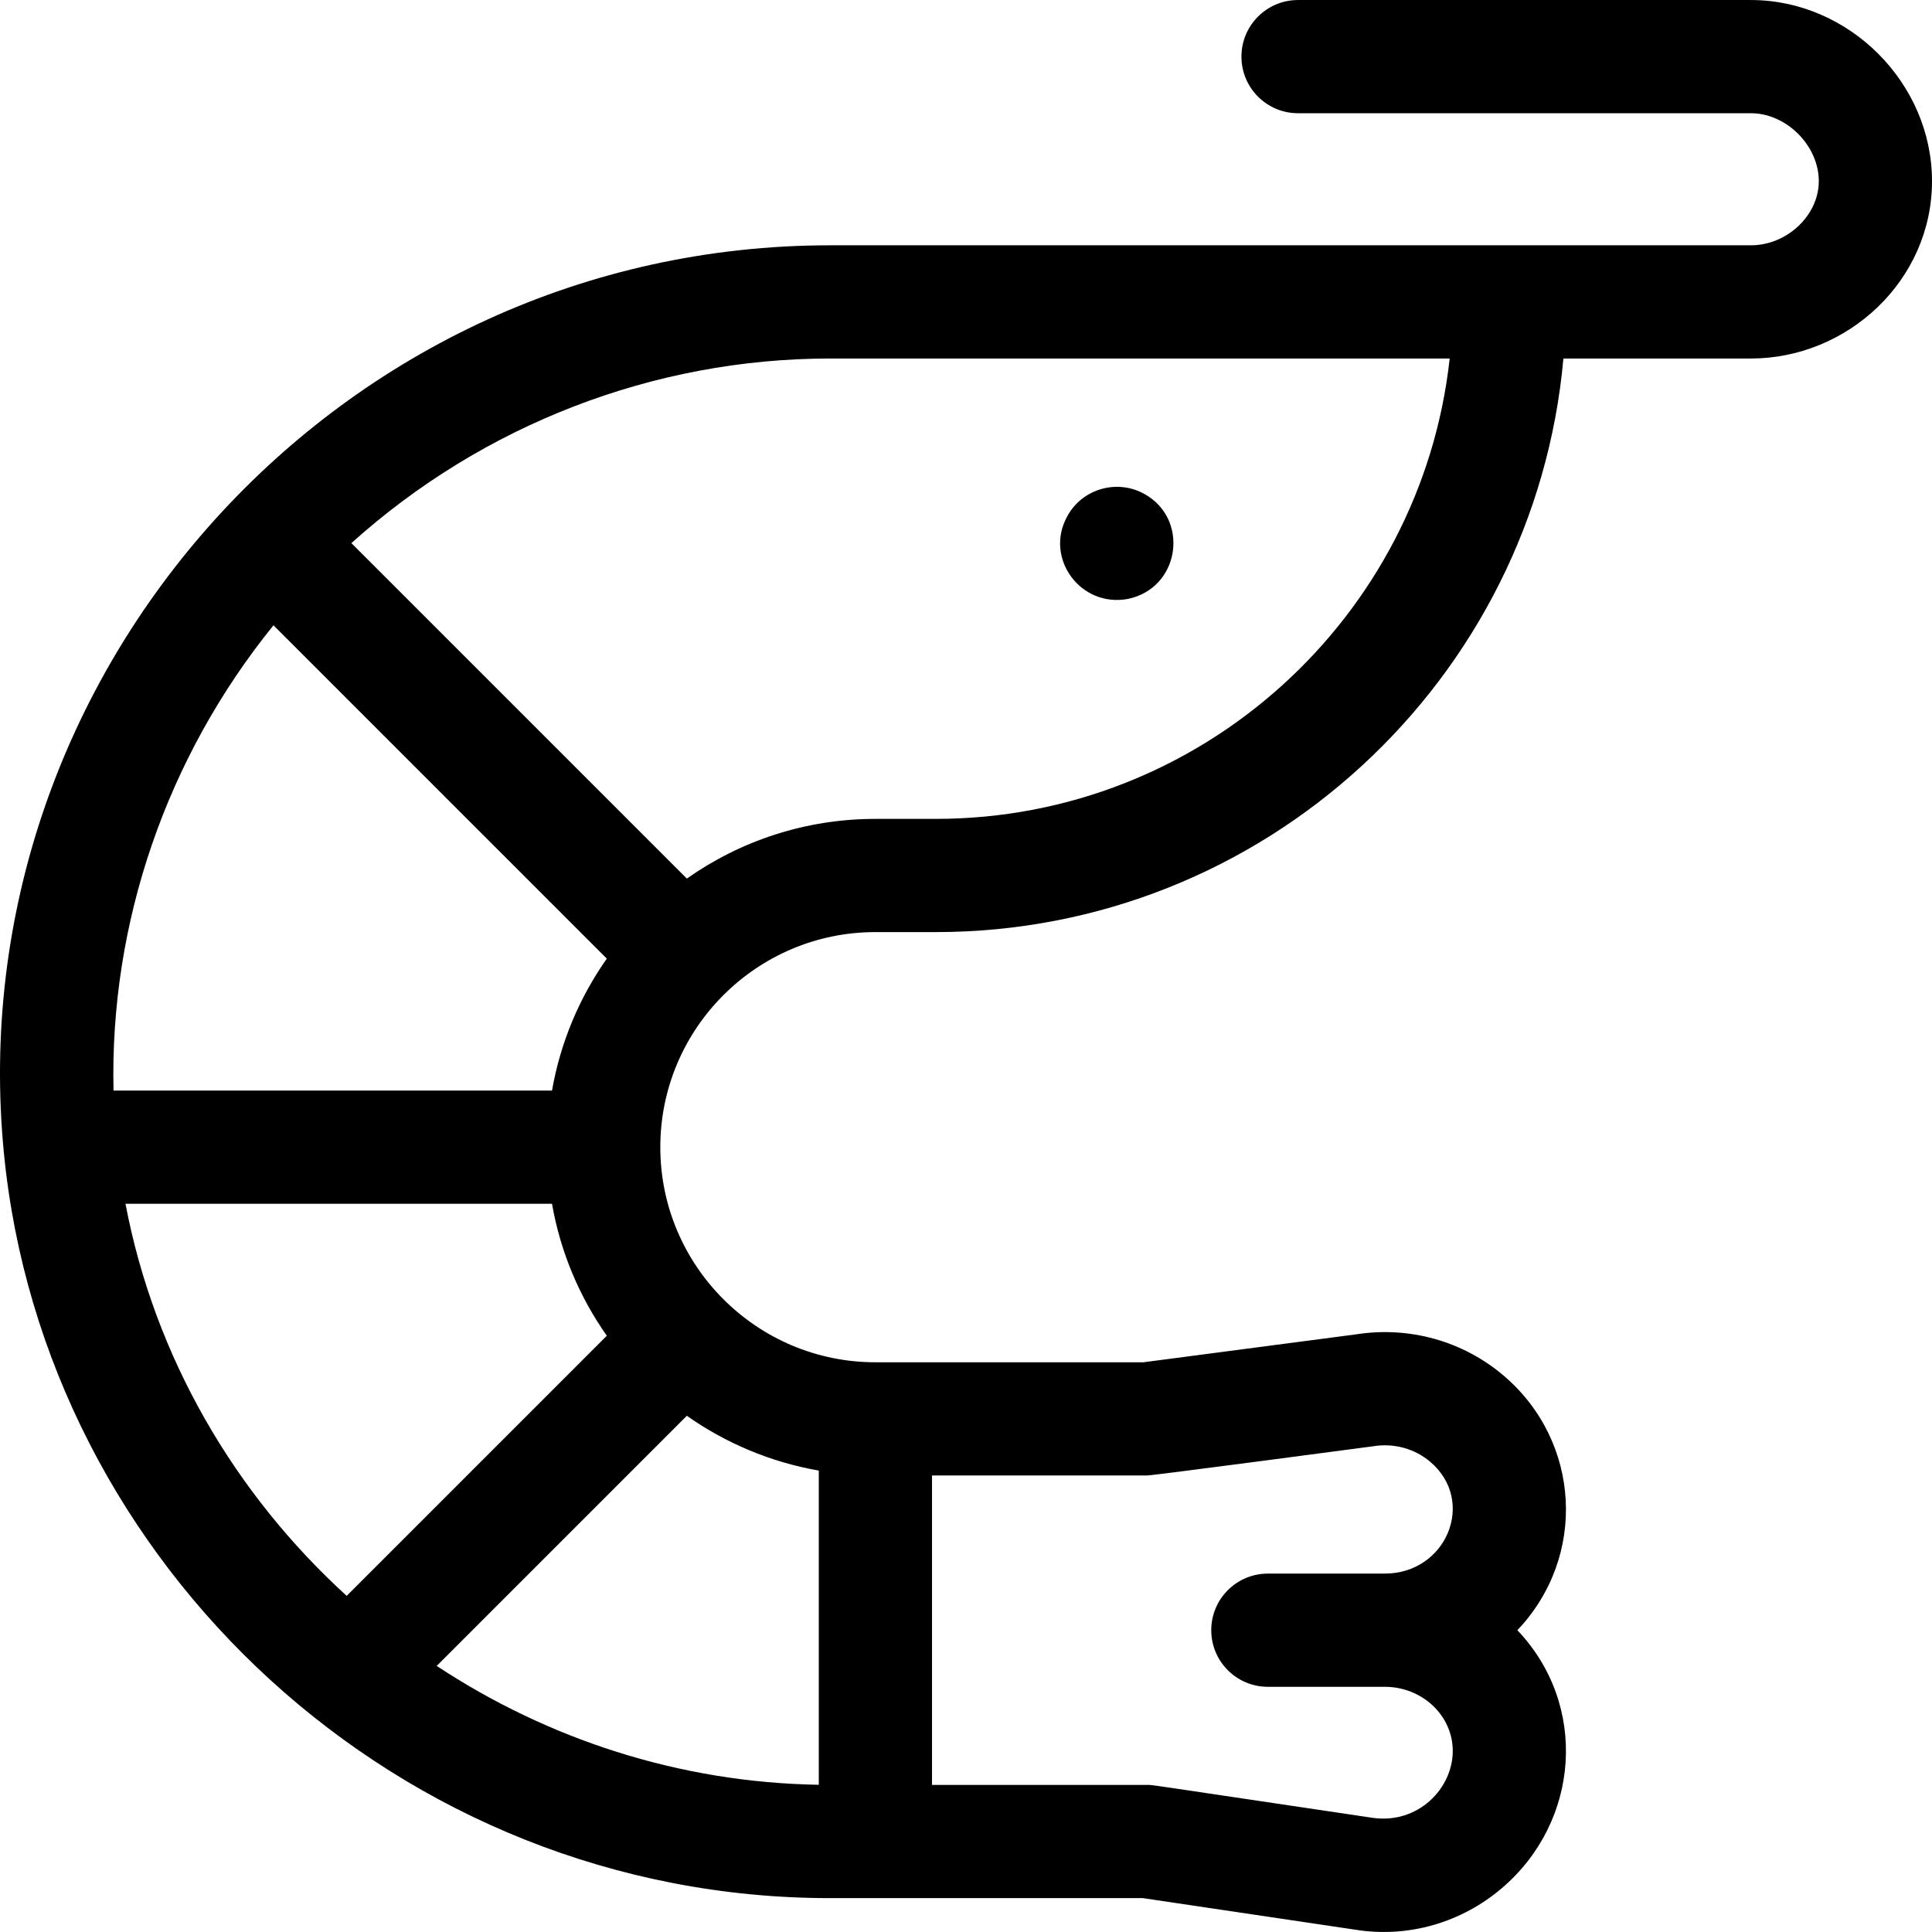 <svg id="Capa_1" enable-background="new 0 0 511.983 511.983" height="512" viewBox="0 0 511.983 511.983" width="512" xmlns="http://www.w3.org/2000/svg"><g><path d="m463.983.005h-120c-8.284 0-15 6.716-15 15s6.716 15 15 15h120c9.42 0 18 8.579 18 18 0 9.056-8.411 17-18 17-3.126 0-235.143 0-244 0-130.179 0-231.317 113.381-218.96 240.453 10.629 109.304 104.796 197.547 218.96 197.547h82.891l56.363 8.38c14.045 2.241 28.112-1.955 38.724-10.991 20.73-17.65 23.018-48.545 4.143-68.389 18.523-19.473 16.843-50.026-3.616-67.447-10.775-9.175-25.017-13.161-39.11-10.955l-56.375 7.402h-71.02c-31.43 0-57-25.57-57-57s25.57-57 57-57h16c87.028 0 158.708-66.918 166.319-152h49.681c25.666 0 48-20.718 48-47 0-26.019-21.981-48-48-48zm-391.513 165.699 88.334 88.334c-7.22 10.255-12.282 22.131-14.522 34.967h-116.2c-1.028-44.414 14.017-88.252 42.388-123.301zm144.513 224.003v83.262c-36.983-.593-71.861-12.106-101.252-31.499l66.286-66.286c10.254 7.22 22.131 12.283 34.966 14.523zm-183.73-70.702h113.029c2.24 12.835 7.302 24.712 14.522 34.967l-68.934 68.934c-29.655-27.024-50.874-63.173-58.617-103.901zm270.73 72c1.646 0 59.839-7.732 59.942-7.748 5.475-.884 10.984.625 15.114 4.142 12.248 10.429 4.269 29.606-12.077 29.606h-30.979c-8.284 0-15 6.716-15 15s6.716 15 15 15h30.979c9.937 0 18.021 7.624 18.021 16.996 0 9.964-9.189 19.446-21.243 17.724-62.486-9.29-58.166-8.72-59.757-8.72h-57v-82zm-56-174h-16c-18.581 0-35.817 5.858-49.967 15.82l-88.896-88.896c34.738-31.286 80.005-48.924 126.862-48.924h164.185c-7.493 68.513-65.709 122-136.184 122z"/><path d="m304.313 131.535c-7.69-5.072-17.61-2.121-21.55 5.409-5.993 10.942 3.525 24.134 16.15 21.771 13.423-2.813 16.212-20.067 5.4-27.18z"/></g></svg>